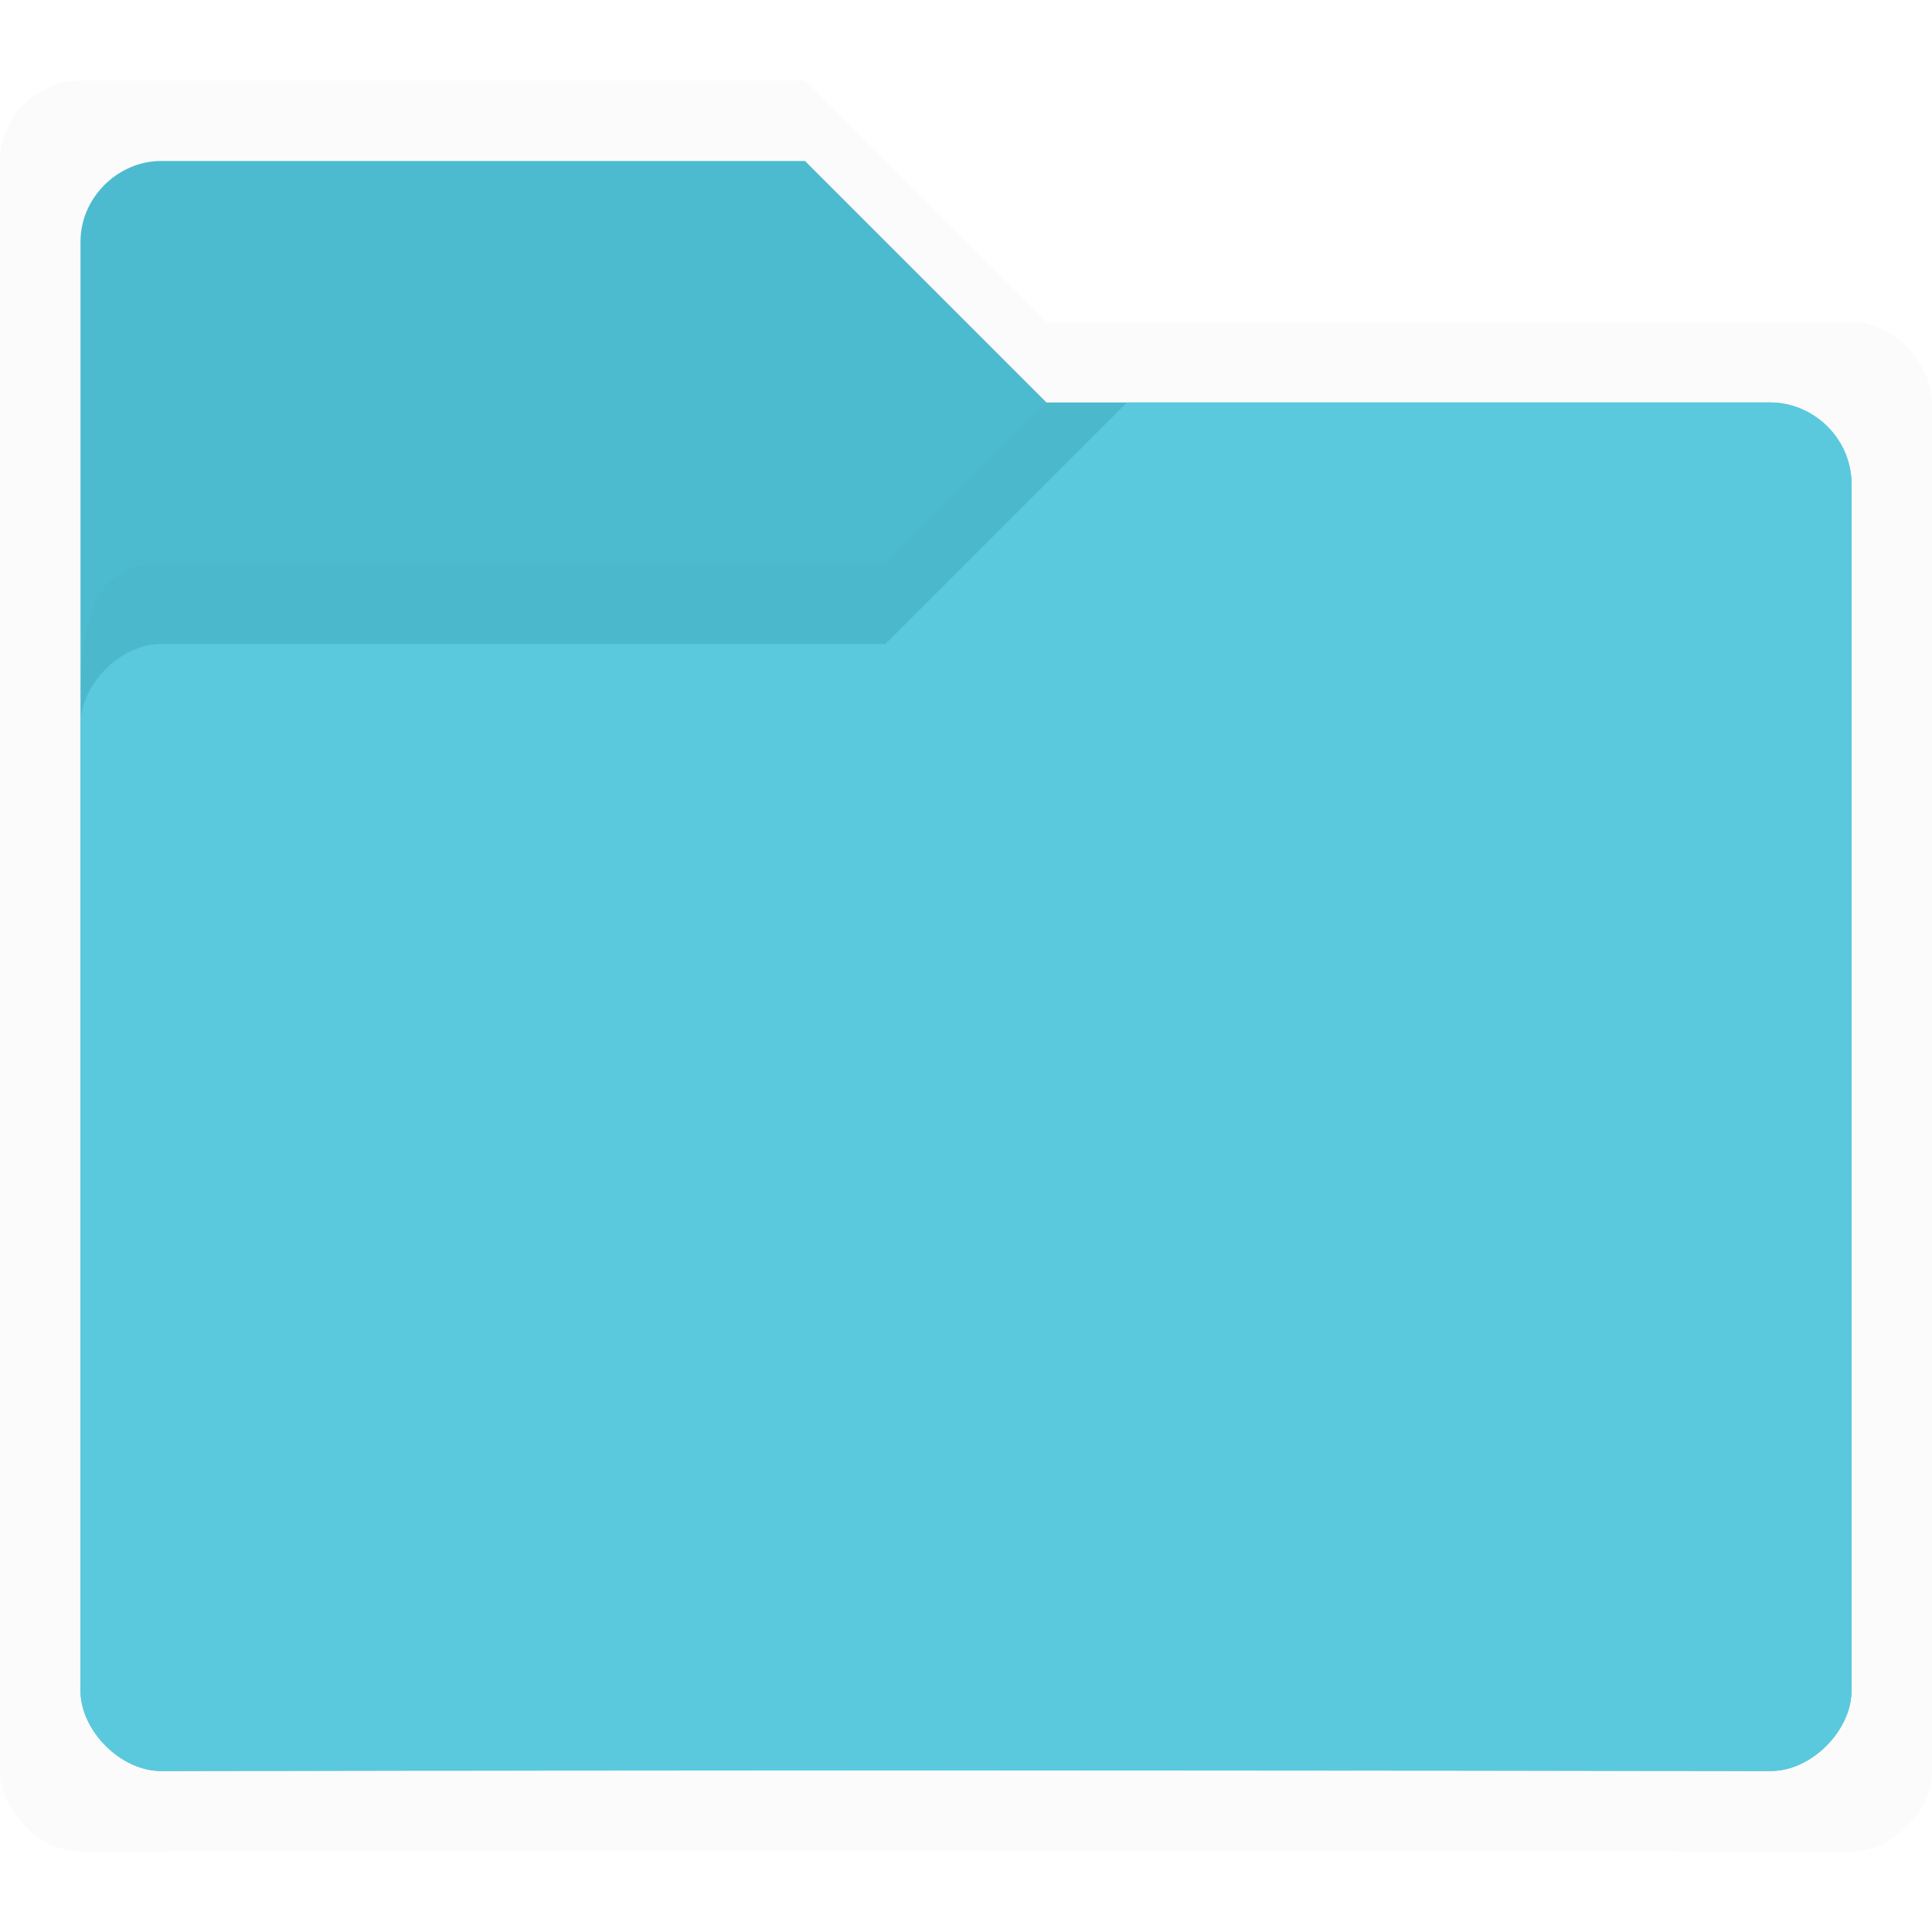 <svg xmlns:osb="http://www.openswatchbook.org/uri/2009/osb" xmlns="http://www.w3.org/2000/svg" xmlns:xlink="http://www.w3.org/1999/xlink" height="24" viewBox="0 0 24 24" width="24"><title>Template icons dark</title><defs><linearGradient id="g" osb:paint="solid"><stop offset="0" stop-color="#fff" stop-opacity=".311"/></linearGradient><linearGradient id="f" osb:paint="solid"><stop offset="0" stop-color="#5ac9de"/></linearGradient><linearGradient id="c" osb:paint="solid"><stop offset="0" stop-opacity=".018"/></linearGradient><linearGradient id="e"><stop offset="0" stop-color="#5ac9de" stop-opacity=".366"/><stop offset="1" stop-color="#5ac9de"/></linearGradient><linearGradient id="a"><stop offset="0" stop-color="#5ac9de"/><stop offset="1" stop-color="#5ac9de"/></linearGradient><linearGradient xlink:href="#b" id="i" gradientUnits="userSpaceOnUse" gradientTransform="matrix(1.02 0 0 1.03 -189.938 -221.797)" x1="64.666" y1="133.777" x2="88.203" y2="133.777"/><linearGradient id="b" osb:paint="solid"><stop offset="0" stop-color="#4dbbcf"/></linearGradient><linearGradient xlink:href="#a" id="k" gradientUnits="userSpaceOnUse" gradientTransform="matrix(-1 0 0 1 -27.977 -3.97)" x1="-11.725" y1="3.969" x2="-11.725" y2="7.969"/><linearGradient id="d"><stop offset="0" stop-opacity="0"/><stop offset=".25" stop-opacity=".091"/><stop offset="1" stop-opacity="0"/></linearGradient><linearGradient xlink:href="#c" id="j" gradientUnits="userSpaceOnUse" gradientTransform="translate(-28 -28)" x1="-30" y1="-16" x2="-2" y2="-16"/><linearGradient xlink:href="#c" id="h" gradientUnits="userSpaceOnUse" gradientTransform="translate(-28 -28)" x1="-30" y1="-16" x2="-2" y2="-16"/></defs><path style="marker:none" d="M-55-55c-.537 0-1 .457-1 1v20c0 .5.5 1 1 1 6.607-.017 21.5 0 22 0s1-.499 1-1v-17c0-.5-.5-1-1-1h-10l-3-3z" fill="url(#h)" stroke-width="1.205" paint-order="fill markers stroke" transform="translate(56 56)"/><path d="M-54-54c-.537 0-1 .457-1 1v18c0 .5.5 1 1 1 6.607-.017 19.5 0 20 0s1-.499 1-1v-15c0-.5-.5-1-1-1h-9l-3-3z" style="marker:none;font-variant-east_asian:normal" fill="url(#i)" stroke-width=".205" paint-order="fill markers stroke" transform="translate(56 56)"/><path style="line-height:normal;font-variant-ligatures:normal;font-variant-position:normal;font-variant-caps:normal;font-variant-numeric:normal;font-variant-alternates:normal;font-feature-settings:normal;text-indent:0;text-align:start;text-decoration-line:none;text-decoration-style:solid;text-decoration-color:#000;text-transform:none;text-orientation:mixed;shape-padding:0;isolation:auto;mix-blend-mode:normal;marker:none" d="M-43-51l-2 2h-9c-1 0-1 1-1 2 0 0 .076-.93 1-1 3.694.018 5.17-.03 9 0l3-3z" color="#000" font-weight="400" font-family="sans-serif" white-space="normal" overflow="visible" fill="url(#j)" fill-rule="evenodd" stroke-width="1.205" paint-order="fill markers stroke" transform="translate(56 56)"/><path style="marker:none" d="M-34-51c.537 0 1 .457 1 1v15c0 .5-.5 1-1 1-6.607-.017-19.5 0-20 0s-1-.499-1-1v-12c0-.5.5-1 1-1h9l3-3z" fill="url(#k)" stroke-width="1.205" paint-order="fill markers stroke" transform="translate(56 56)"/></svg>